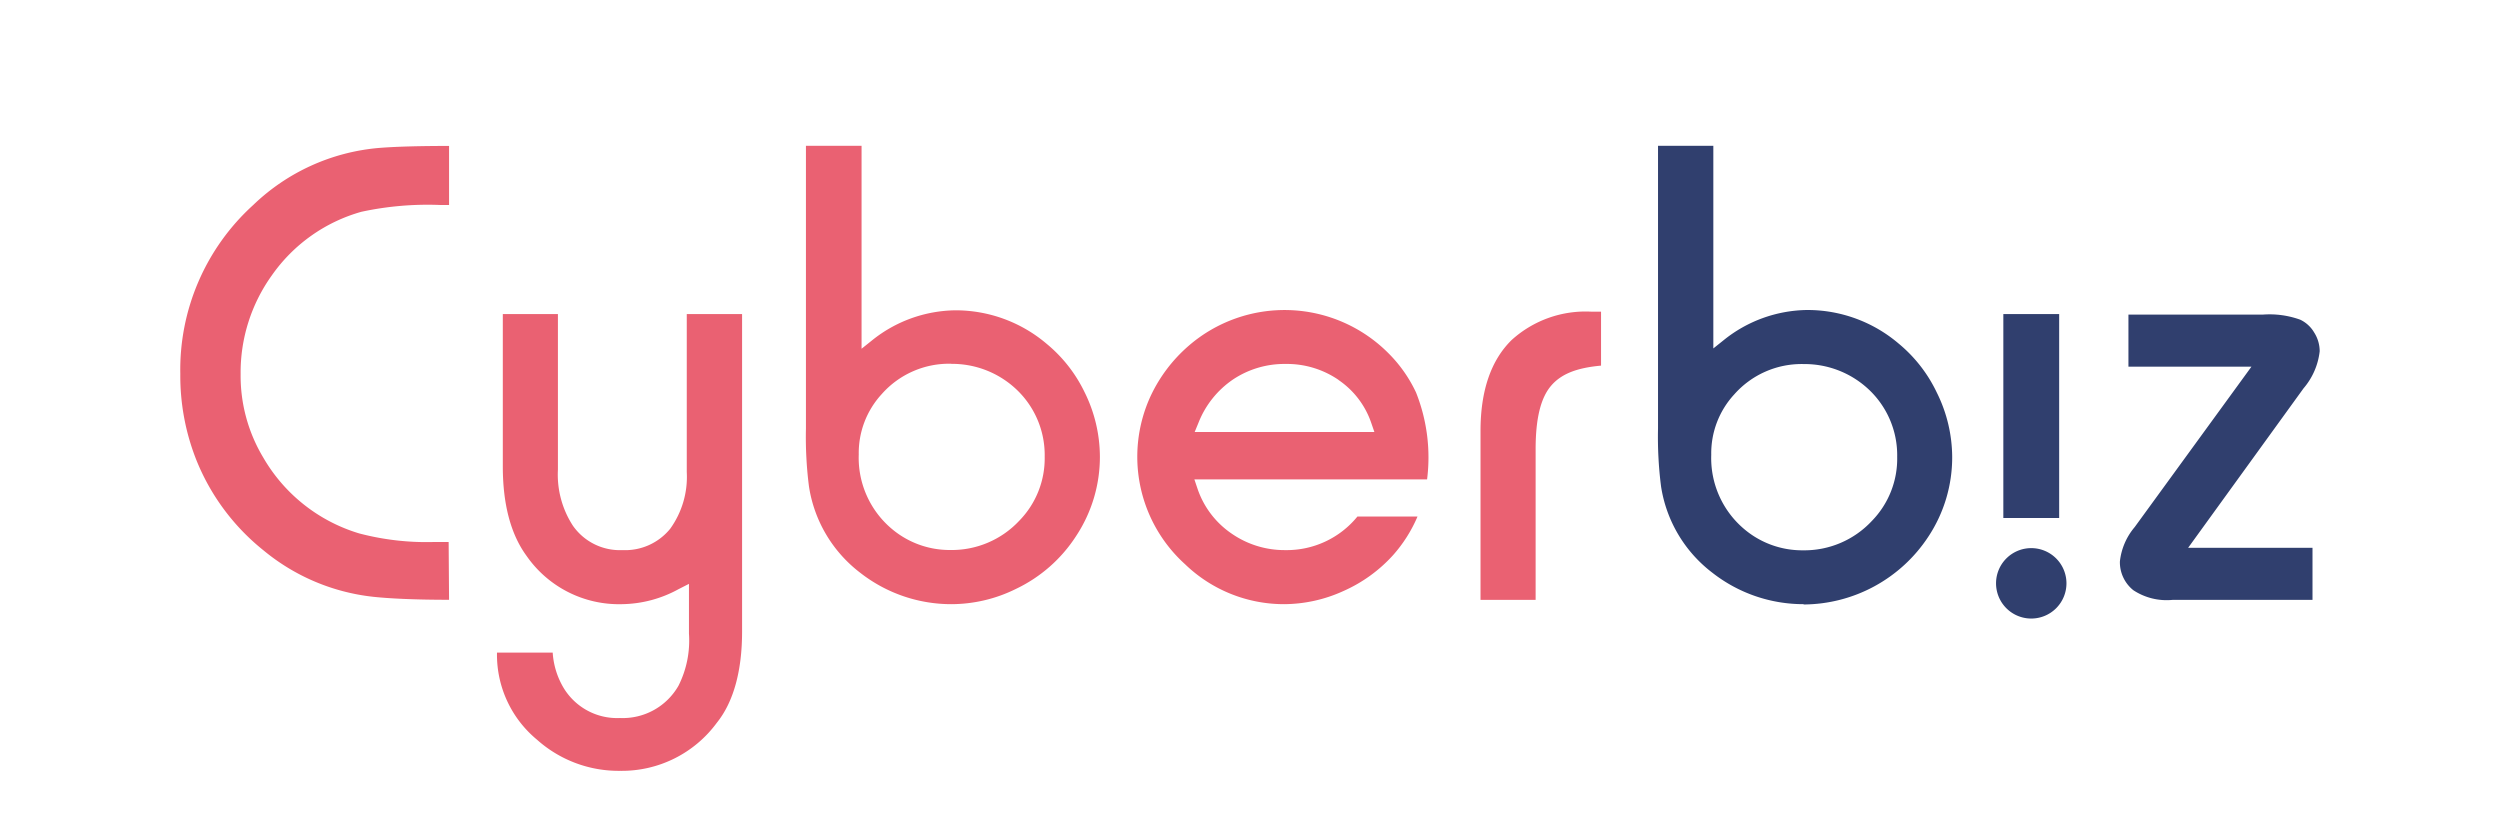 <svg id="Platinum" xmlns="http://www.w3.org/2000/svg" viewBox="0 0 240 80"><defs><style>.cls-1{fill:#ea6172;}.cls-2{fill:#303f6e;}</style></defs><title>cyberbiz</title><g id="Cyberbiz"><path id="Cyber" class="cls-1" d="M43.11,57.58c-3.39,0-5.84-.13-7.3-.29a19.89,19.89,0,0,1-10.52-4.46,21.23,21.23,0,0,1-6.38-8.52,21.88,21.88,0,0,1-1.6-8.4,21.34,21.34,0,0,1,7-16.23A19.84,19.84,0,0,1,36.41,14.2c1.49-.12,3.74-.19,6.7-.19v5.67h-.83a30.17,30.17,0,0,0-7.58.65,15.68,15.68,0,0,0-8.6,6.1,16,16,0,0,0-3,9.49,15.26,15.26,0,0,0,2.17,8,15.94,15.94,0,0,0,9.22,7.29,25.38,25.38,0,0,0,7.23.82h1.35ZM68.82,69.38c1.61-2,2.42-5,2.42-8.74V30.15H65.93V45.32a8.52,8.52,0,0,1-1.59,5.44,5.57,5.57,0,0,1-4.59,2.05A5.5,5.5,0,0,1,55,50.47a9,9,0,0,1-1.44-5.38V30.15H48.27V44.79c0,3.63.77,6.51,2.27,8.56A10.8,10.8,0,0,0,59.72,58a11.56,11.56,0,0,0,5.42-1.44l1-.51v4.77a9.65,9.65,0,0,1-1,5,6.16,6.16,0,0,1-5.62,3.11,6,6,0,0,1-5.56-3.15,7.54,7.54,0,0,1-.9-3.13H47.71v.07A10.58,10.58,0,0,0,51.54,71a11.76,11.76,0,0,0,8,3A11.31,11.31,0,0,0,68.82,69.38ZM97.54,56.53a14.06,14.06,0,0,0,5.76-5.06,13.78,13.78,0,0,0,2.29-7.64,14,14,0,0,0-1.48-6.2A13.73,13.73,0,0,0,100.47,33a13.5,13.5,0,0,0-8.76-3.21,13,13,0,0,0-8,2.89l-1,.8V14H77.37V41.14a37.44,37.44,0,0,0,.29,5.55A12.86,12.86,0,0,0,82.6,55a14.18,14.18,0,0,0,8.75,3A14,14,0,0,0,97.54,56.53ZM91.33,34.93a9,9,0,0,1,6.09,2.31,8.66,8.66,0,0,1,2.87,6.6A8.56,8.56,0,0,1,97.84,50a8.87,8.87,0,0,1-6.62,2.8,8.61,8.61,0,0,1-5.69-2.1,8.91,8.91,0,0,1-3.09-7.07,8.35,8.35,0,0,1,2.21-5.8,8.62,8.62,0,0,1,6.67-2.91Zm37.59,21.83a14.13,14.13,0,0,0,4.81-3.46,13.58,13.58,0,0,0,2.35-3.71h-5.77a8.75,8.75,0,0,1-6.92,3.22,8.92,8.92,0,0,1-5.19-1.61,8.5,8.5,0,0,1-3.25-4.32l-.29-.86H137a16.84,16.84,0,0,0-1.06-8.34,13.23,13.23,0,0,0-2.65-3.77,14.06,14.06,0,0,0-19.17-.72A14.53,14.53,0,0,0,110.47,38a13.9,13.9,0,0,0,3.3,16.17A13.67,13.67,0,0,0,123.29,58,13.82,13.82,0,0,0,128.92,56.76Zm-.42-20.28a8.16,8.16,0,0,1,3.14,4.12l.3.87H114.69l.37-.9a9,9,0,0,1,3.31-4.14,8.88,8.88,0,0,1,5.05-1.49A8.76,8.76,0,0,1,128.5,36.47Zm18.92,21.11V43.11c0-2.91.48-4.89,1.47-6.06s2.5-1.74,4.81-1.95V29.92l-.93,0a10.56,10.56,0,0,0-7.64,2.71c-2,1.95-3,4.89-3,8.74V57.59Z"/><path class="cls-2" d="M173.16,58a14.17,14.17,0,0,1-8.75-3,12.86,12.86,0,0,1-4.95-8.31,37.49,37.49,0,0,1-.29-5.55V14h5.31V33.45l1-.8a13,13,0,0,1,8-2.89A13.5,13.5,0,0,1,182.29,33a13.74,13.74,0,0,1,3.64,4.68,14,14,0,0,1,1.48,6.2,13.78,13.78,0,0,1-2.29,7.64,14.41,14.41,0,0,1-12,6.51Zm0-23.05a8.62,8.62,0,0,0-6.67,2.91,8.34,8.34,0,0,0-2.21,5.8,8.91,8.91,0,0,0,3.09,7.07,8.61,8.61,0,0,0,5.69,2.1,8.86,8.86,0,0,0,6.62-2.8,8.56,8.56,0,0,0,2.45-6.17,8.66,8.66,0,0,0-2.87-6.6,9,9,0,0,0-6.09-2.31ZM222,57.59v-5H210.06l11.08-15.31a6.61,6.61,0,0,0,1.55-3.56,3.36,3.36,0,0,0-.53-1.8,3.07,3.07,0,0,0-1.34-1.23,8.67,8.67,0,0,0-3.56-.49H204.33v5h11.81L204.93,50.6a6.12,6.12,0,0,0-1.42,3.3,3.44,3.44,0,0,0,1.29,2.76,5.81,5.81,0,0,0,3.75.93Zm-24.32-7.86V30.15h-5.36V49.73Zm.7,6.27A3.38,3.38,0,1,0,195,59.38,3.38,3.38,0,0,0,198.38,56Z"/></g></svg>